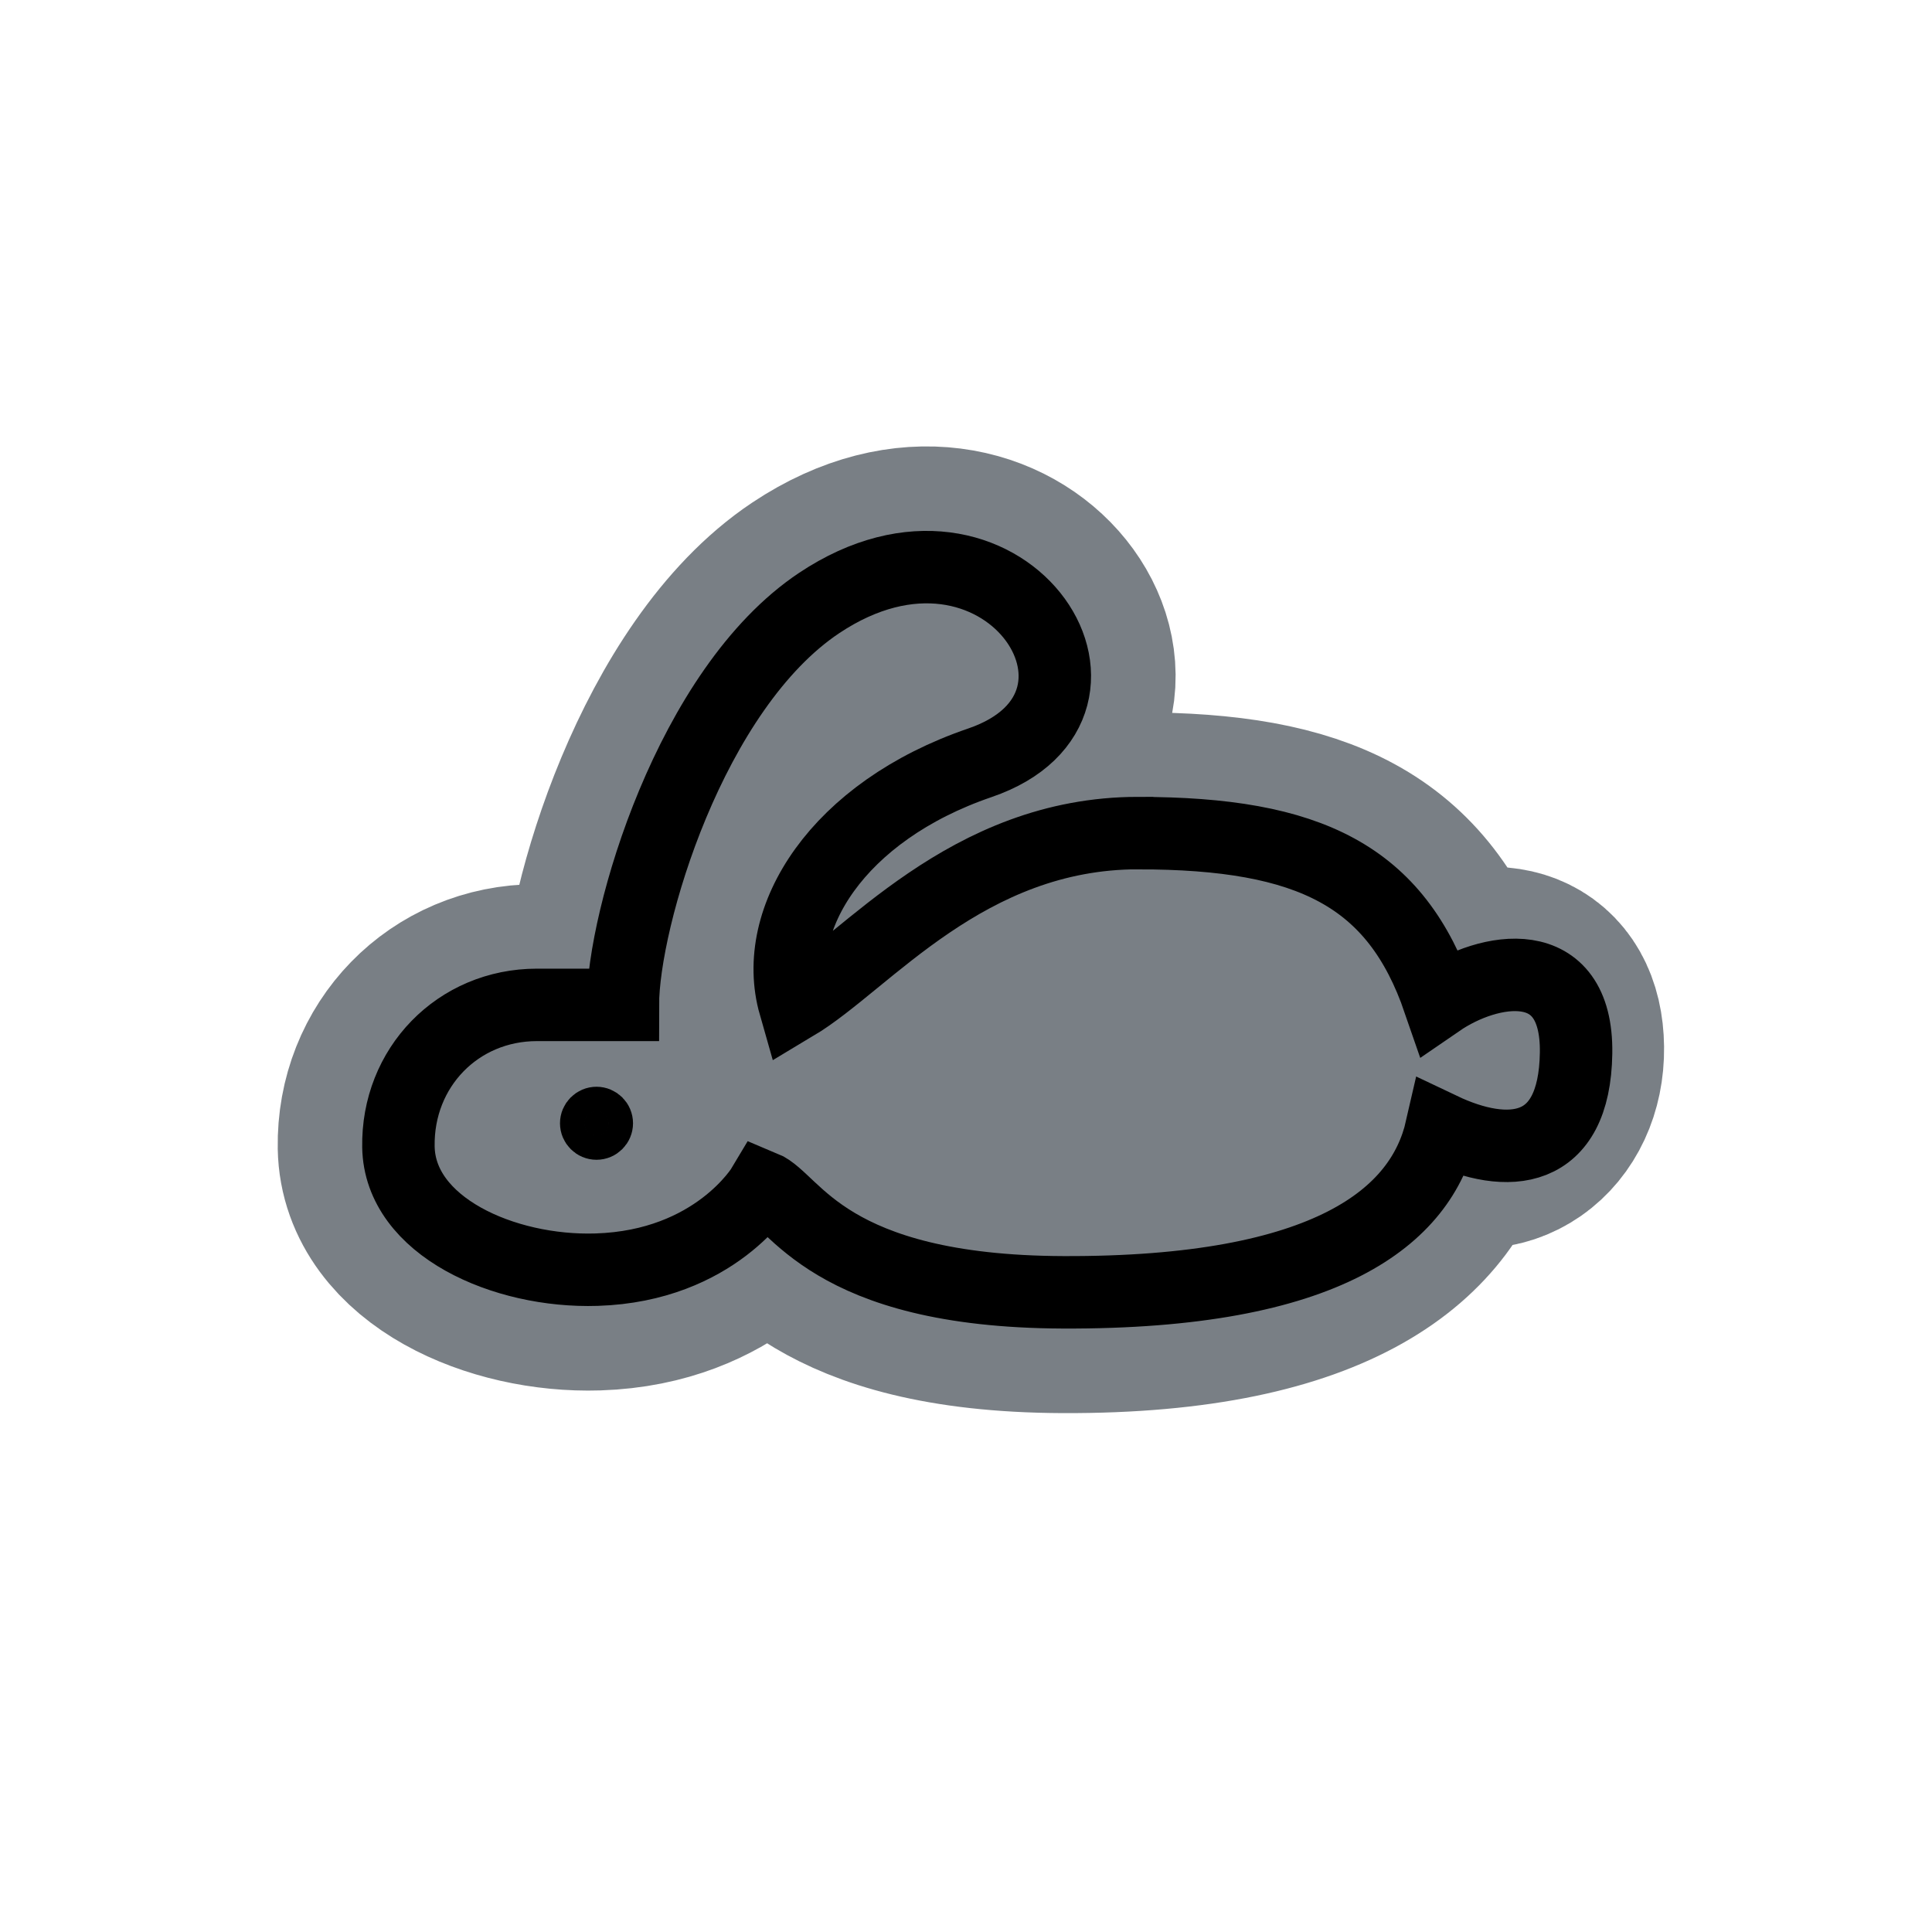 <!-- Created with Inkscape (http://www.inkscape.org/) -->
<svg xmlns:dc="http://purl.org/dc/elements/1.1/" xmlns:cc="http://creativecommons.org/ns#" xmlns:rdf="http://www.w3.org/1999/02/22-rdf-syntax-ns#" xmlns:svg="http://www.w3.org/2000/svg" xmlns="http://www.w3.org/2000/svg" xmlns:sodipodi="http://sodipodi.sourceforge.net/DTD/sodipodi-0.dtd" xmlns:inkscape="http://www.inkscape.org/namespaces/inkscape" width="40" height="40" id="svg5451" version="1.1" inkscape:version="0.48.1 r9760" sodipodi:docname="b-6-rabbit.svg">
  <defs id="defs5453"/>
  <sodipodi:namedview id="base" pagecolor="#ffffff" bordercolor="#666666" borderopacity="1.0" inkscape:pageopacity="0.0" inkscape:pageshadow="2" inkscape:zoom="19.79899" inkscape:cx="20.519465" inkscape:cy="25.158497" inkscape:current-layer="layer1" showgrid="true" inkscape:grid-bbox="true" inkscape:document-units="px" inkscape:window-width="1366" inkscape:window-height="737" inkscape:window-x="0" inkscape:window-y="1" inkscape:window-maximized="1" gridtolerance="20" showguides="true" inkscape:guide-bbox="true">
    <inkscape:grid type="xygrid" id="grid5459" empspacing="5" visible="true" enabled="true" snapvisiblegridlinesonly="true"/>
    <sodipodi:guide orientation="0,1" position="55,35" id="guide3756"/>
  </sodipodi:namedview>
  <g id="layer1" inkscape:label="Layer 1" inkscape:groupmode="layer" transform="translate(0,-8)">
    <path inkscape:label="#path5463" sodipodi:nodetypes="scscscssscsscs" inkscape:connector-curvature="0" id="back1" d="m 23.568,25.249 c 3.557,0 5.335,0.889 6.225,3.477 1.194,-0.558 2.145,-0.302 2.16,0.969 0.015,1.27 -1.023,2.054 -2.16,1.445 -0.413,1.81 -2.286,3.638 -7.784,3.617 -4.895,-0.019 -5.55,-1.915 -6.215,-2.189 0,0 -0.977,1.642 -3.44,1.72 -1.924,0.061 -4.076,-0.899 -4.104,-2.541 -0.028,-1.642 1.23,-2.941 2.869,-2.941 0.821,0 1.505,0 1.778,0 0,-1.778 1.397,-6.542 4.065,-8.321 3.789,-2.526 6.847,2.105 3.326,3.309 -2.945,1.006 -4.342,3.233 -3.834,5.012 1.487,-0.889 3.557,-3.557 7.114,-3.557 z" style="stroke-linejoin:miter;stroke-opacity:1;fill-opacity:1;stroke:#797f85;stroke-linecap:butt;stroke-miterlimit:4;stroke-dasharray:none;stroke-width:5;fill:#000000;"/>
    <path style="stroke-linejoin:miter;stroke-opacity:1;fill-opacity:1;stroke:#000000;stroke-linecap:butt;stroke-miterlimit:4;stroke-dasharray:none;stroke-width:1.5;fill:#797f85;" d="m 23.568,25.249 c 3.557,0 5.335,0.889 6.225,3.477 1.025,-0.704 2.869,-1.052 2.838,1.076 -0.031,2.124 -1.415,2.218 -2.788,1.565 -0.413,1.81 -2.337,3.411 -7.835,3.389 -4.895,-0.019 -5.55,-1.915 -6.215,-2.189 0,0 -0.977,1.642 -3.44,1.72 -1.924,0.061 -4.076,-0.899 -4.104,-2.541 -0.028,-1.642 1.23,-2.941 2.869,-2.941 0.821,0 1.505,0 1.778,0 0,-1.778 1.397,-6.542 4.065,-8.321 3.789,-2.526 6.847,2.105 3.326,3.309 -2.945,1.006 -4.342,3.233 -3.834,5.012 1.487,-0.889 3.557,-3.557 7.114,-3.557 z" id="outline1" inkscape:connector-curvature="0" sodipodi:nodetypes="scscscssscsscs" inkscape:label="#path5463"/>
    <path style="stroke-opacity:1;fill-opacity:1;stroke:#000000;stroke-miterlimit:4;stroke-width:1;fill:#000000;" d="m 12.606,31.256 c 0,0.141 -0.115,0.256 -0.256,0.256 -0.141,0 -0.256,-0.115 -0.256,-0.256 0,-0.141 0.115,-0.256 0.256,-0.256 0.141,0 0.256,0.115 0.256,0.256 z" id="detail1" inkscape:connector-curvature="0"/>
  </g>
</svg>
